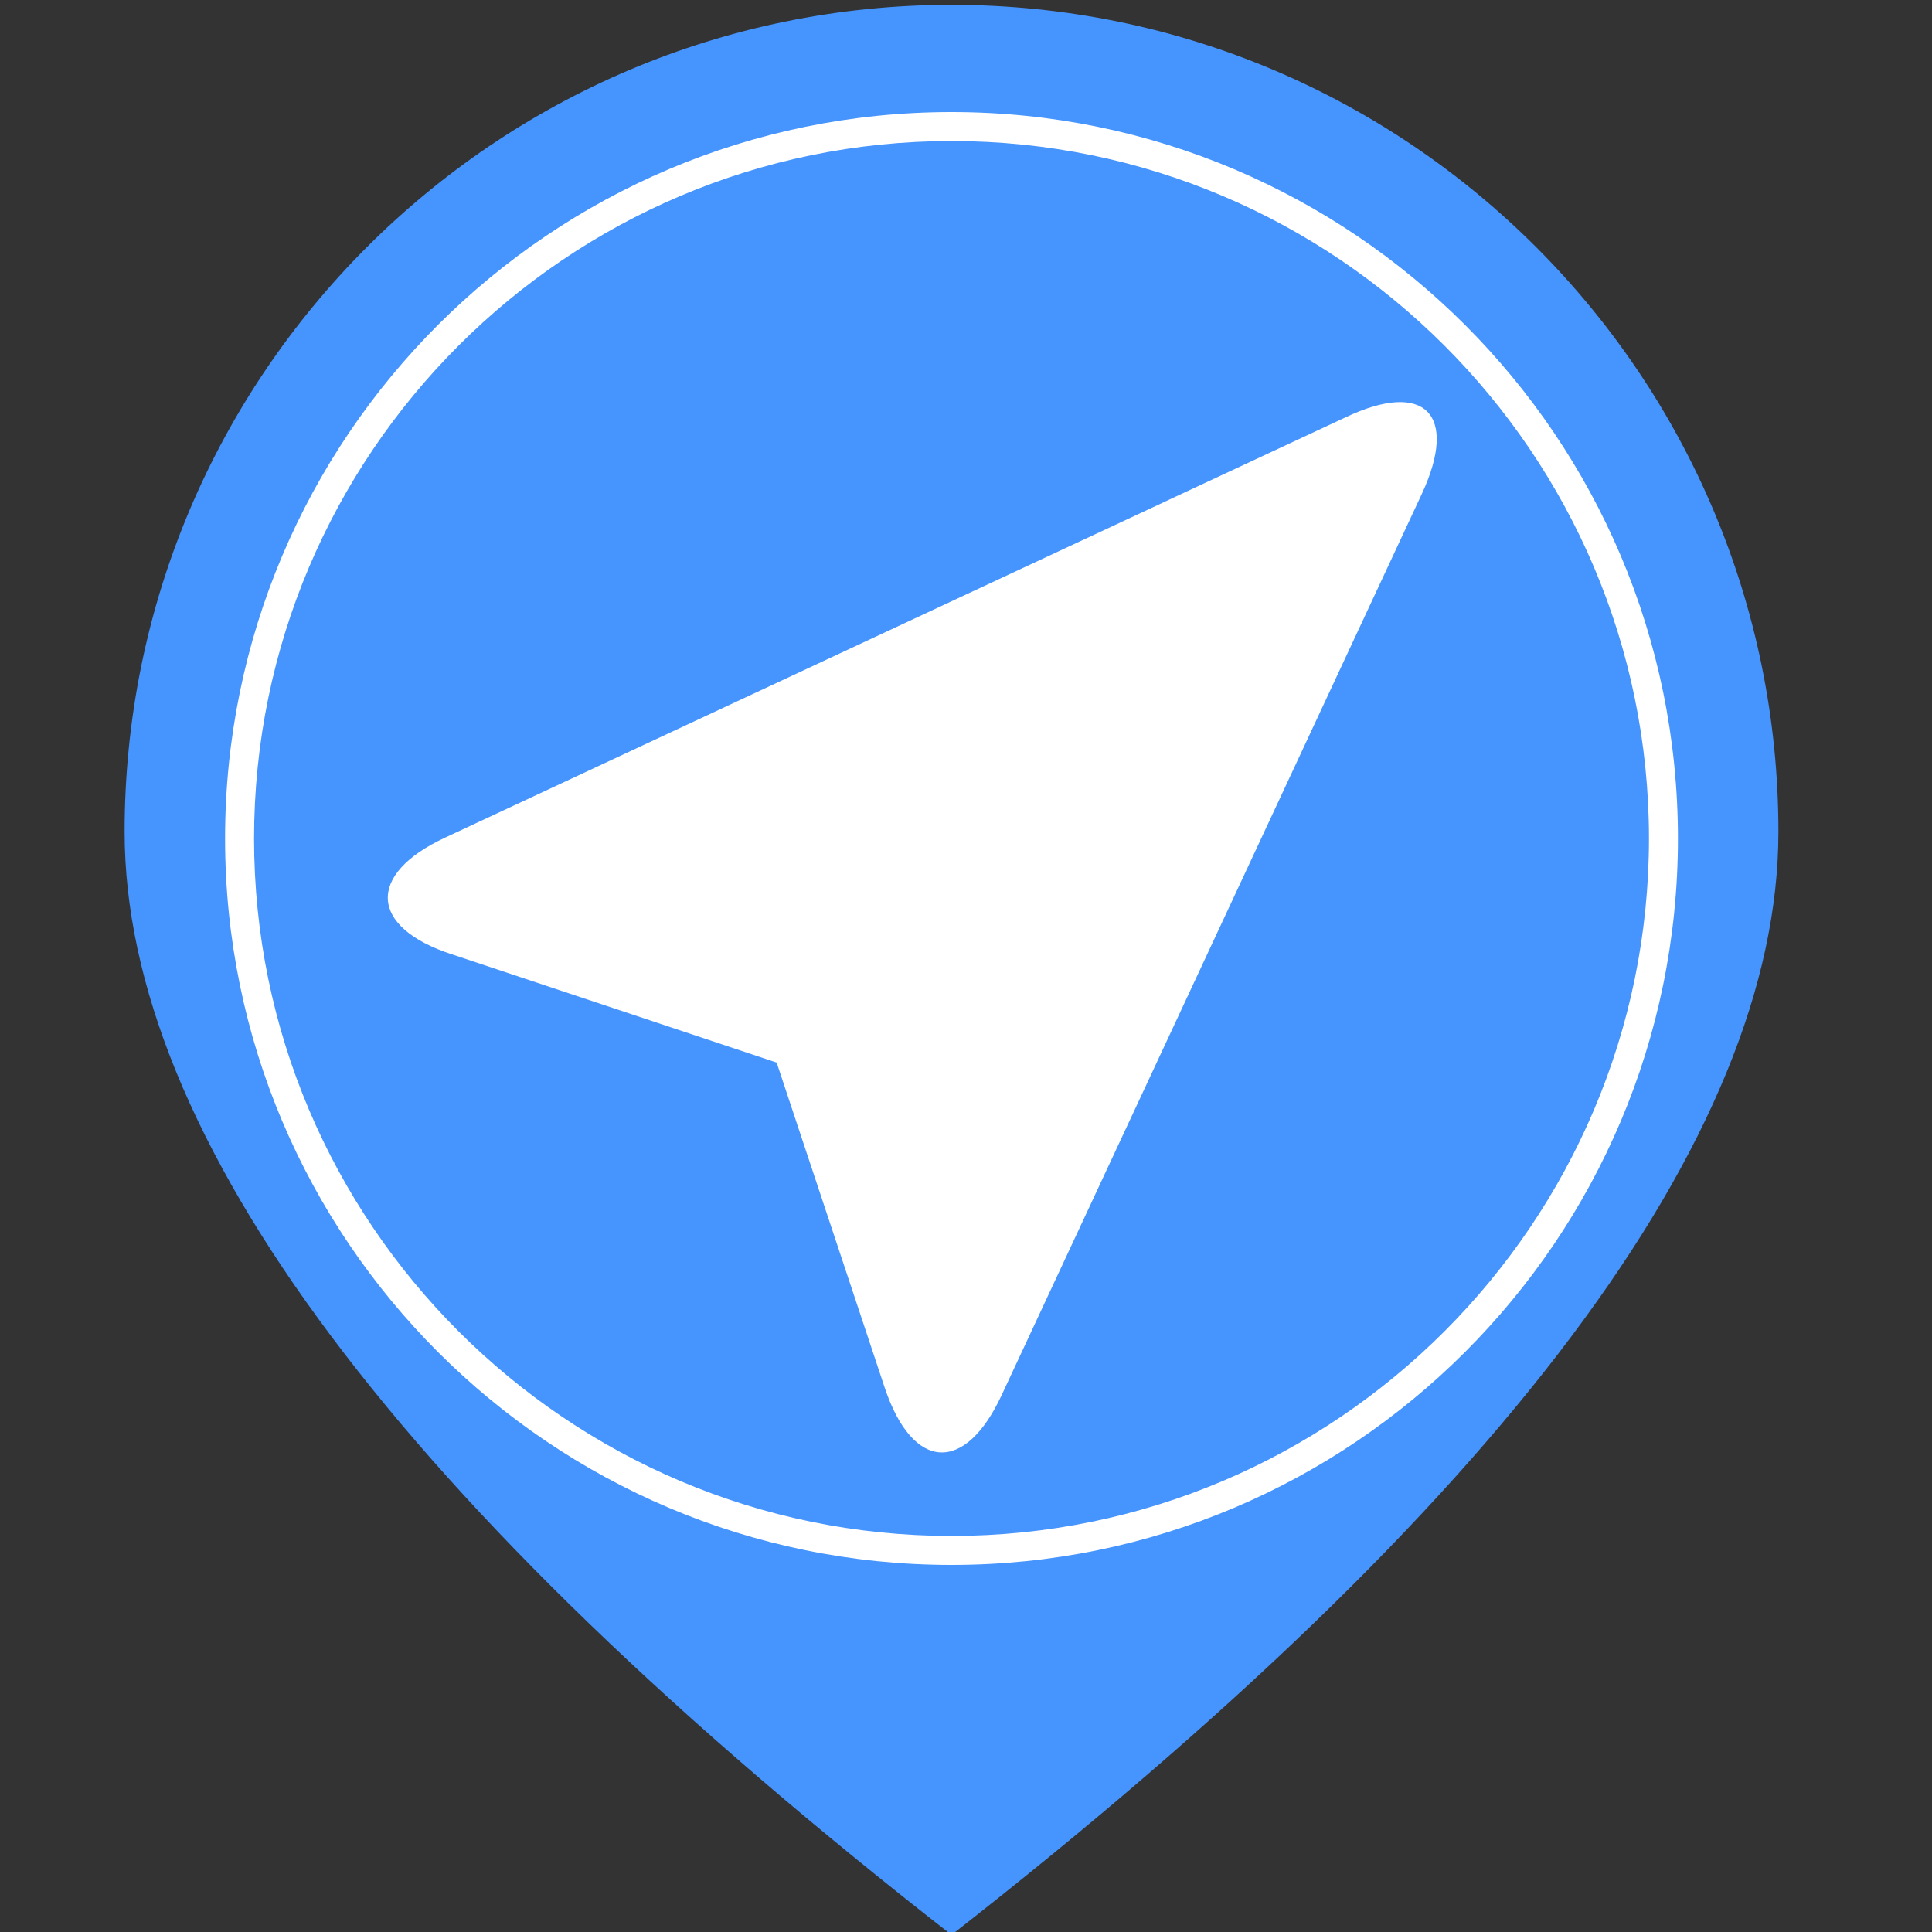 <?xml version="1.0" encoding="utf-8"?>
<!-- Generator: Adobe Illustrator 21.0.0, SVG Export Plug-In . SVG Version: 6.00 Build 0)  -->
<svg version="1.1" id="图层_1" xmlns="http://www.w3.org/2000/svg" xmlns:xlink="http://www.w3.org/1999/xlink" x="0px" y="0px"
	 viewBox="0 0 200 200" style="enable-background:new 0 0 200 200;" xml:space="preserve">
<rect x="0" y="0" width="200" height="200" fill="#333333" stroke="none"/>
<style type="text/css">
	.st0{fill:#4694FD;}
	.st1{fill:#FFFFFF;}
</style>
<path class="st0" d="M98.5,0.5c-47.3,0-85.6,38.4-85.6,85.6c0,31.5,28.5,69.7,85.6,114.2c57.1-44.6,85.6-82.7,85.6-114.2
	C184.1,38.9,145.8,0.5,98.5,0.5z"/>
<g>
	<path class="st1" d="M98.5,162c-41.5,0-75.2-33.7-75.2-75.2S57,11.6,98.5,11.6s75.2,33.7,75.2,75.2S140,162,98.5,162z M98.5,14.6
		c-39.8,0-72.2,32.4-72.2,72.2S58.7,159,98.5,159s72.2-32.4,72.2-72.2S138.3,14.6,98.5,14.6z"/>
</g>
<path class="st1" d="M91.6,143.7c2.9,8.6,8.3,8.9,12.1,0.7l43.5-93.3c3.8-8.2,0.3-11.8-7.9-7.9L46.1,86.7c-8.2,3.8-7.9,9.3,0.7,12.1
	l33.6,11.2L91.6,143.7z"/>
</svg>
